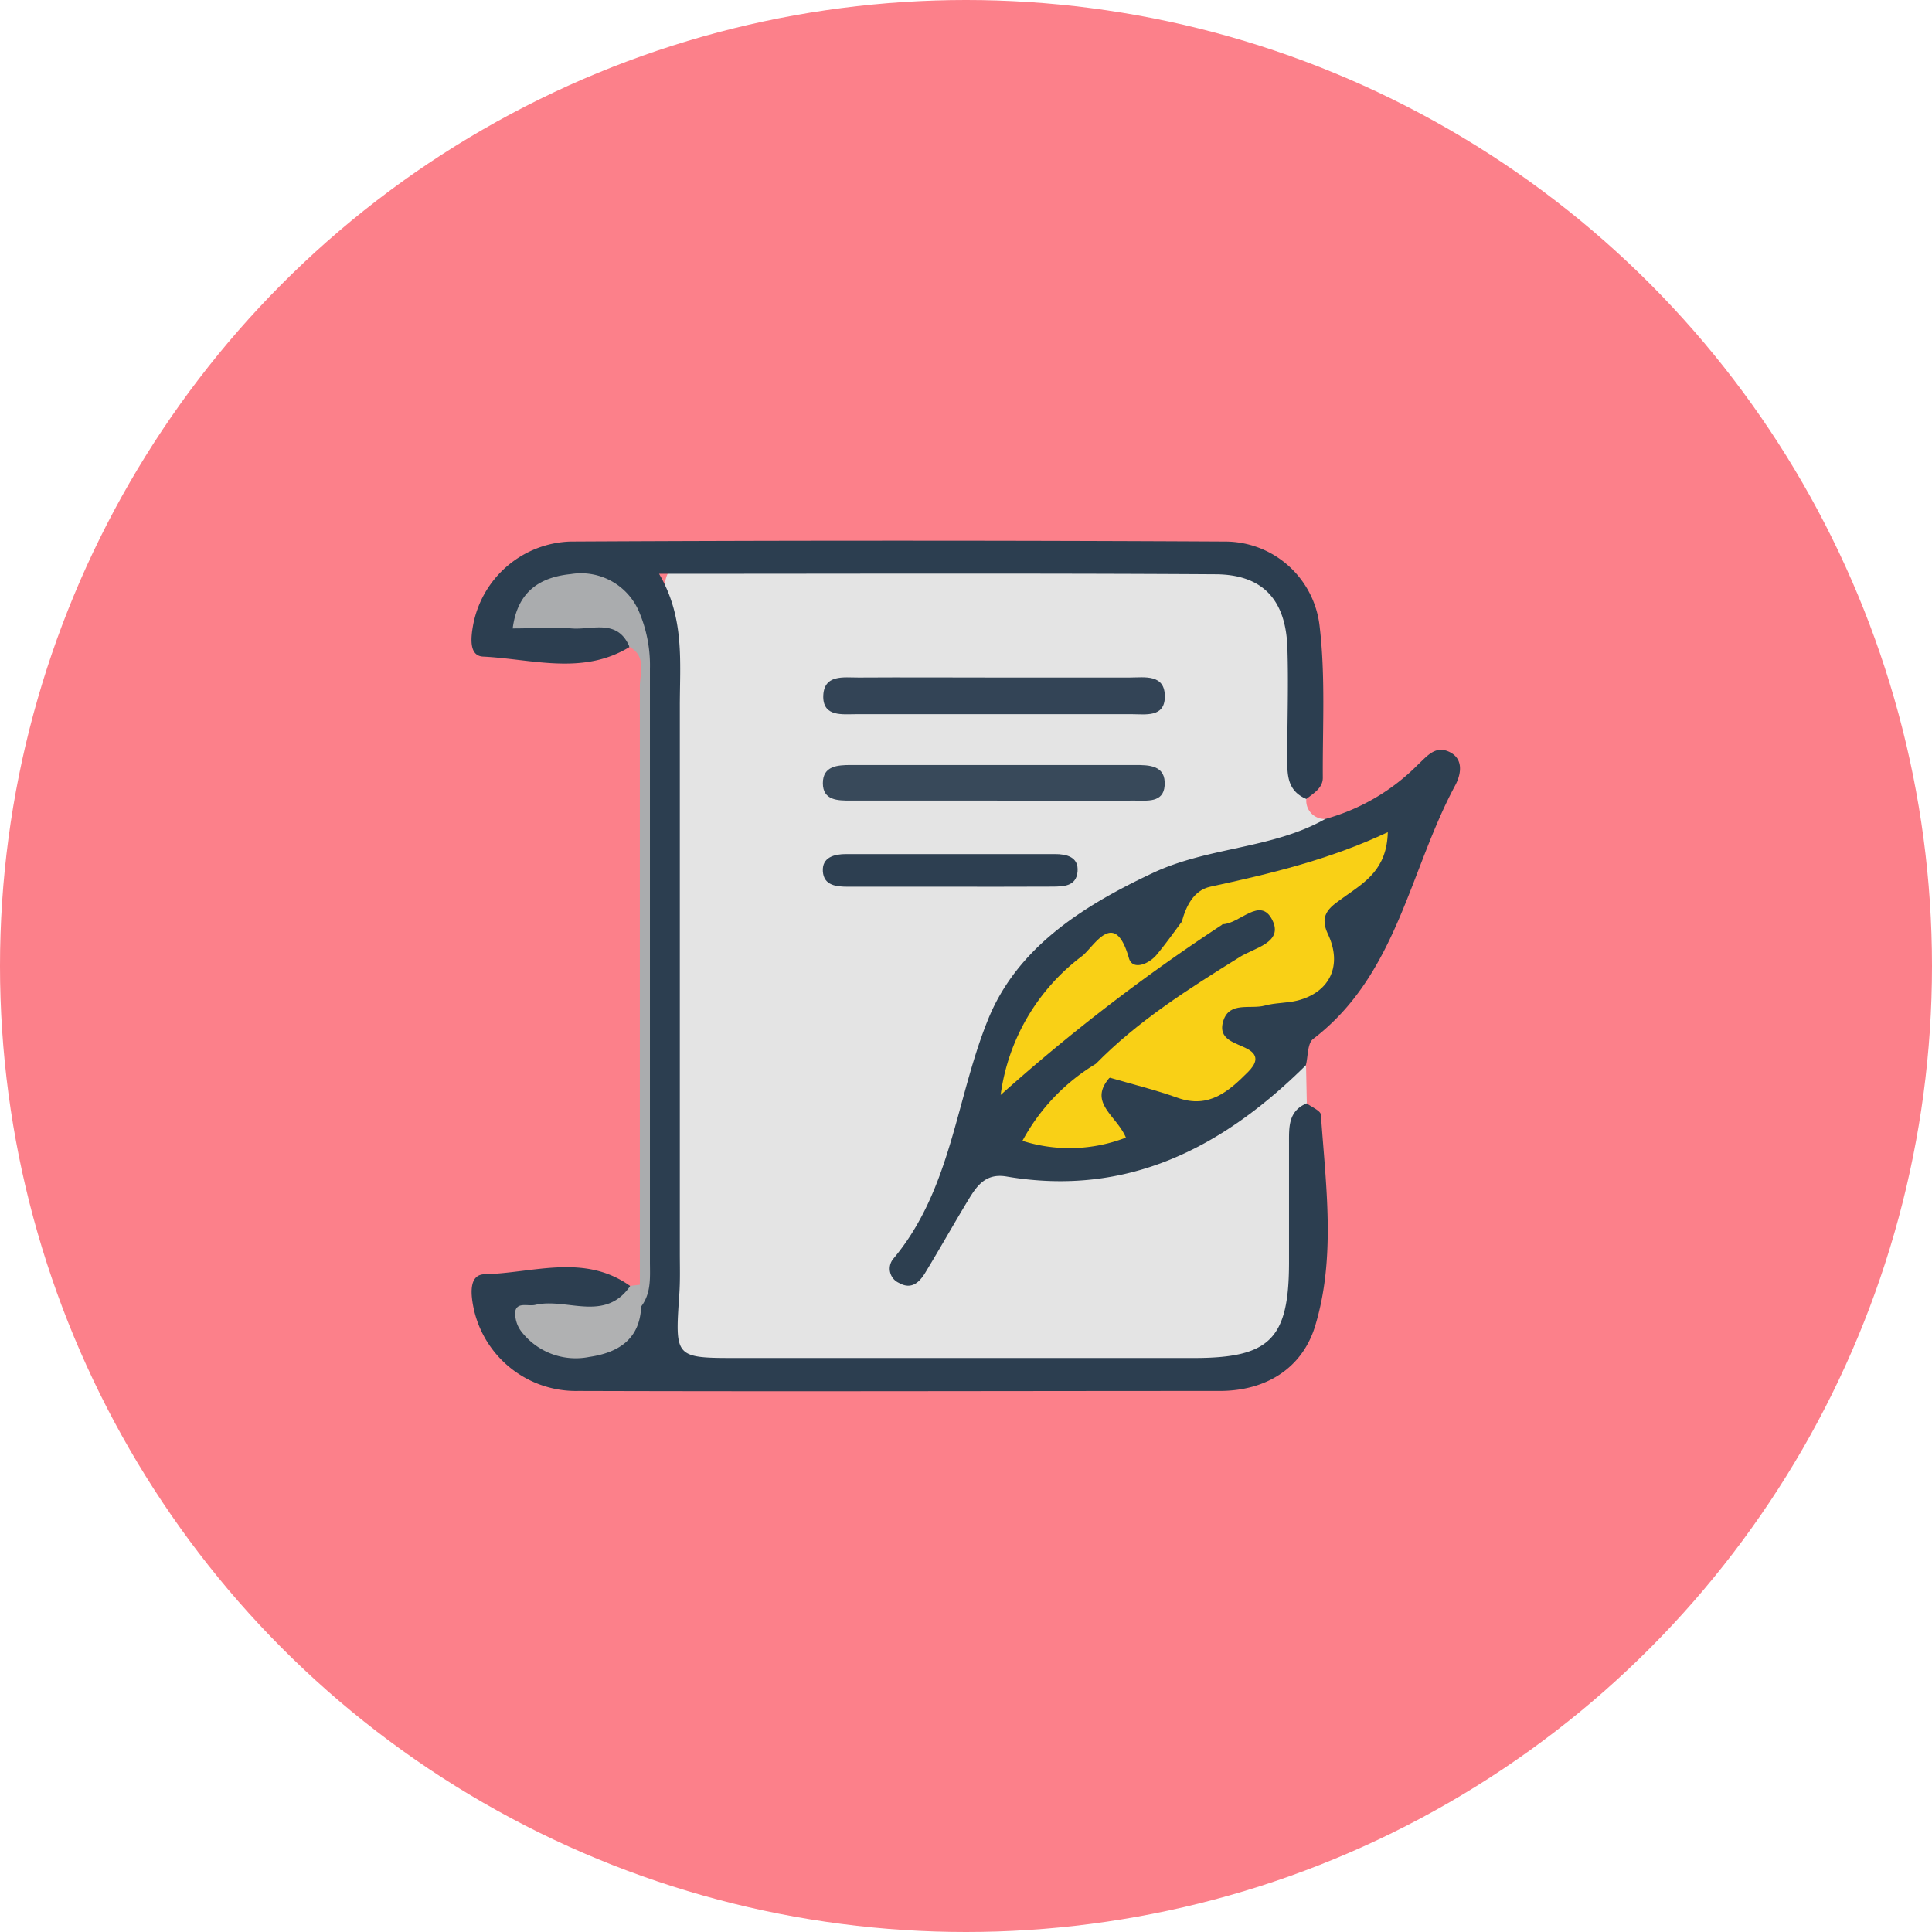 <?xml version="1.0" encoding="UTF-8" standalone="no"?>
<svg
   xmlns:dc="http://purl.org/dc/elements/1.1/"
   xmlns:cc="http://creativecommons.org/ns#"
   xmlns:rdf="http://www.w3.org/1999/02/22-rdf-syntax-ns#"
   xmlns:svg="http://www.w3.org/2000/svg"
   xmlns="http://www.w3.org/2000/svg"
   xmlns:sodipodi="http://sodipodi.sourceforge.net/DTD/sodipodi-0.dtd"
   xmlns:inkscape="http://www.inkscape.org/namespaces/inkscape"
   viewBox="0 0 203 203"
   version="1.1"
   id="svg33"
   sodipodi:docname="icons_Social media content.svg"
   width="203"
   height="203"
   inkscape:version="0.92.4 (5da689c313, 2019-01-14)">
  <sodipodi:namedview
     pagecolor="#ffffff"
     bordercolor="#666666"
     borderopacity="1"
     objecttolerance="10"
     gridtolerance="10"
     guidetolerance="10"
     inkscape:pageopacity="0"
     inkscape:pageshadow="2"
     inkscape:window-width="1920"
     inkscape:window-height="1027"
     id="namedview35"
     showgrid="false"
     inkscape:zoom="0.44923505"
     inkscape:cx="84.640015"
     inkscape:cy="126.22"
     inkscape:window-x="0"
     inkscape:window-y="27"
     inkscape:window-maximized="1"
     inkscape:current-layer="svg33" />
  <defs
     id="defs4">
    <style
       id="style2">.cls-1{fill:#fc808a;}.cls-2{fill:#e4e4e4;}.cls-3{fill:#2c3e50;}.cls-4{fill:#2d3f50;}.cls-5{fill:#aaacae;}.cls-6{fill:#b0b1b2;}.cls-7{fill:#334456;}.cls-8{fill:#38495a;}.cls-9{fill:#2d3f51;}.cls-10{fill:#f9d016;}</style>
  </defs>
  <title
     id="title6">icons</title>
  <g
     id="Layer_13"
     data-name="Layer 13"
     transform="translate(-274.86,-165.22)">
    <circle
       class="cls-1"
       cx="376.36"
       cy="266.72"
       r="101.5"
       id="circle8"
       style="fill:#fc808a" />
    <path
       class="cls-2"
       d="m 412.12,249.17 a 1.92,1.92 0 0 0 2,2.1 c -2,3.79 -6,3.28 -9.29,4.16 -8.15,2.17 -15.65,5.4 -21.39,11.88 -2.94,3.32 -5.39,7.15 -5.6,11.46 a 26.4,26.4 0 0 1 -5.61,15.07 4.71,4.71 0 0 0 -1.37,3.06 0.48,0.48 0 0 0 0.81,-0.17 c 2.89,-7.44 8.2,-9.72 16.08,-8.9 7.46,0.77 13.32,-4.17 19.34,-7.87 1.63,-1 2.6,-3.13 5,-2.81 l 0.08,4 c -0.48,5.81 -0.31,11.64 -0.51,17.46 -0.25,7.44 -3.7,11 -11.22,11.08 -16.81,0.2 -33.61,0.13 -50.42,0 -5.11,0 -5.79,-1.25 -5.65,-6.44 0.66,-23.45 0.35,-46.91 0.18,-70.37 -0.07,-9.12 -0.57,-9.12 8.81,-9.12 15.31,0 30.62,0 45.93,0 9,0 12.29,3.32 12.4,12.41 0.04,4.37 0.23,8.68 0.43,13 z"
       id="path10"
       inkscape:connector-curvature="0"
       style="fill:#e4e4e4" />
    <path
       class="cls-3"
       d="m 412.12,249.17 c -2.16,-0.92 -2,-2.8 -2,-4.65 0,-3.83 0.14,-7.66 0,-11.48 -0.23,-4.87 -2.65,-7.45 -7.52,-7.48 -19.29,-0.12 -38.59,-0.05 -58.49,-0.05 2.71,4.63 2.18,9.3 2.18,13.9 q 0,28.7 0,57.4 c 0,1.5 0.05,3 -0.06,4.49 -0.45,6.61 -0.46,6.61 6.15,6.61 q 24,0 47.92,0 c 8,0 10,-2 10,-10.08 0,-4.16 0,-8.32 0,-12.48 0,-1.7 -0.09,-3.39 1.86,-4.2 0.52,0.4 1.46,0.77 1.49,1.2 0.51,7.41 1.59,14.95 -0.6,22.18 -1.36,4.48 -5.19,6.83 -10,6.84 -22.46,0 -44.92,0.07 -67.38,0 a 11,11 0 0 1 -11,-8.48 c -0.34,-1.53 -0.62,-3.74 1.1,-3.78 5.1,-0.12 10.47,-2.22 15.3,1.23 0.23,2.95 -2.06,2.77 -3.89,3.12 -1.83,0.35 -3.91,-0.36 -5.8,0.54 4,4.22 6.92,3.46 10.62,-2.74 0.85,-1.2 0.64,-2.56 0.64,-3.88 q 0,-30.24 0,-60.47 a 9.91,9.91 0 0 0 -1.68,-6.11 c -2.87,-4 -5.13,-4.46 -10,-1.23 2.19,0.64 4.12,0.06 5.92,0.4 1.8,0.34 4.15,0.38 4.11,3.24 -4.92,3 -10.23,1.25 -15.36,1 -1.52,-0.07 -1.3,-2 -1.05,-3.36 a 10.77,10.77 0 0 1 10.19,-8.73 q 34.4,-0.18 68.79,0 a 10,10 0 0 1 9.95,8.85 c 0.63,5.24 0.31,10.6 0.34,15.91 0.04,1.12 -0.95,1.68 -1.73,2.29 z"
       id="path12"
       inkscape:connector-curvature="0"
       style="fill:#2c3e50" />
    <path
       class="cls-4"
       d="m 412.07,277.15 c -8.72,8.64 -18.73,13.86 -31.45,11.69 -2.11,-0.36 -3.05,0.87 -3.94,2.33 -1.55,2.55 -3,5.14 -4.56,7.71 -0.65,1.1 -1.5,1.89 -2.82,1.13 a 1.63,1.63 0 0 1 -0.55,-2.56 c 6.06,-7.27 6.54,-16.66 9.86,-24.94 3,-7.59 9.81,-12 17.33,-15.54 5.9,-2.79 12.54,-2.52 18.18,-5.7 a 21.87,21.87 0 0 0 9.71,-5.69 c 1,-0.93 1.87,-2.09 3.37,-1.33 1.5,0.76 1.15,2.4 0.57,3.48 -4.84,9 -6.11,19.91 -14.94,26.66 -0.6,0.46 -0.52,1.82 -0.76,2.76 z"
       id="path14"
       inkscape:connector-curvature="0"
       style="fill:#2d3f50" />
    <path
       class="cls-5"
       d="m 341,233.18 c -1.26,-3 -3.93,-1.75 -6.08,-1.93 -2,-0.15 -3.94,0 -6.19,0 0.51,-4 3,-5.4 6.11,-5.71 a 6.63,6.63 0 0 1 7.24,4.13 14.38,14.38 0 0 1 1.07,5.83 q 0,31.11 0,62.23 c 0,1.65 0.17,3.34 -0.93,4.78 a 1.55,1.55 0 0 1 -0.13,-2.27 q 0,-31.5 0,-63 c 0.06,-1.42 0.66,-3.09 -1.09,-4.06 z"
       id="path16"
       inkscape:connector-curvature="0"
       style="fill:#aaacae" />
    <path
       class="cls-6"
       d="m 342.1,300.21 c 0,0.75 0.09,1.51 0.13,2.27 -0.13,3.51 -2.46,4.88 -5.47,5.32 A 7.21,7.21 0 0 1 329.68,305.18 3.15,3.15 0 0 1 329,303 c 0.21,-1 1.35,-0.5 2.09,-0.67 3.31,-0.79 7.31,1.9 10,-2 z"
       id="path18"
       inkscape:connector-curvature="0"
       style="fill:#b0b1b2" />
    <path
       class="cls-7"
       d="m 379.54,236.41 c 4.66,0 9.32,0 14,0 1.58,0 3.77,-0.41 3.71,2.08 -0.05,2.13 -2.05,1.77 -3.47,1.77 q -14.47,0 -28.95,0 c -1.45,0 -3.43,0.29 -3.47,-1.79 0,-2.45 2.15,-2.05 3.73,-2.06 4.8,-0.03 9.63,0 14.45,0 z"
       id="path20"
       inkscape:connector-curvature="0"
       style="fill:#334456" />
    <path
       class="cls-8"
       d="m 379.16,249.34 c -5,0 -10,0 -14.93,0 -1.33,0 -2.91,0 -2.91,-1.83 0,-1.83 1.57,-1.9 2.9,-1.91 q 14.92,0 29.86,0 c 1.5,0 3.31,0 3.15,2.18 -0.14,1.82 -1.86,1.55 -3.14,1.56 -4.98,0.02 -9.95,0 -14.93,0 z"
       id="path22"
       inkscape:connector-curvature="0"
       style="fill:#38495a" />
    <path
       class="cls-9"
       d="m 374.44,258.39 c -3.49,0 -7,0 -10.48,0 -1.19,0 -2.54,-0.11 -2.64,-1.61 -0.1,-1.5 1.23,-1.82 2.44,-1.82 q 11,0 21.94,0 c 1.21,0 2.52,0.29 2.38,1.85 -0.14,1.56 -1.5,1.56 -2.67,1.57 -3.66,0.02 -7.32,0.01 -10.97,0.01 z"
       id="path24"
       inkscape:connector-curvature="0"
       style="fill:#2d3f51" />
    <path
       class="cls-10"
       d="m 390,277 c 4.43,-4.52 9.74,-7.87 15.07,-11.19 1.54,-1 4.67,-1.52 3.48,-3.91 -1.26,-2.54 -3.41,0.38 -5.21,0.43 -1.44,0 -3.07,3.22 -4.31,-0.25 0.46,-1.68 1.26,-3.31 3,-3.69 6.26,-1.36 12.47,-2.82 18.65,-5.73 -0.09,3.87 -2.37,5.24 -4.49,6.74 -1.36,1 -2.85,1.76 -1.81,3.95 1.57,3.3 0.22,6.13 -3.19,7 -1.12,0.28 -2.33,0.22 -3.44,0.53 -1.5,0.41 -3.7,-0.46 -4.35,1.59 -0.65,2.05 1.35,2.29 2.6,3 1.25,0.71 0.77,1.6 0,2.38 -2,2 -4.1,3.9 -7.4,2.72 -2.33,-0.83 -4.74,-1.42 -7.11,-2.11 -1.23,0.27 -1.71,-0.22 -1.49,-1.46 z"
       id="path26"
       inkscape:connector-curvature="0"
       style="fill:#f9d016" />
    <path
       class="cls-10"
       d="m 399,262.11 c 1.32,2.06 2.9,-0.3 4.31,0.25 a 195.87,195.87 0 0 0 -23.31,17.91 21.87,21.87 0 0 1 8.55,-14.59 c 1.25,-0.95 3.41,-5.13 4.93,0.22 0.37,1.28 2,0.67 2.86,-0.3 0.94,-1.12 1.8,-2.33 2.66,-3.49 z"
       id="path28"
       inkscape:connector-curvature="0"
       style="fill:#f9d016" />
    <path
       class="cls-10"
       d="m 390,277 1.47,1.43 c -2.35,2.66 0.73,4 1.69,6.32 A 16.37,16.37 0 0 1 382.29,285.09 21.15,21.15 0 0 1 390,277 Z"
       id="path30"
       inkscape:connector-curvature="0"
       style="fill:#f9d016" />
  </g>
</svg>
